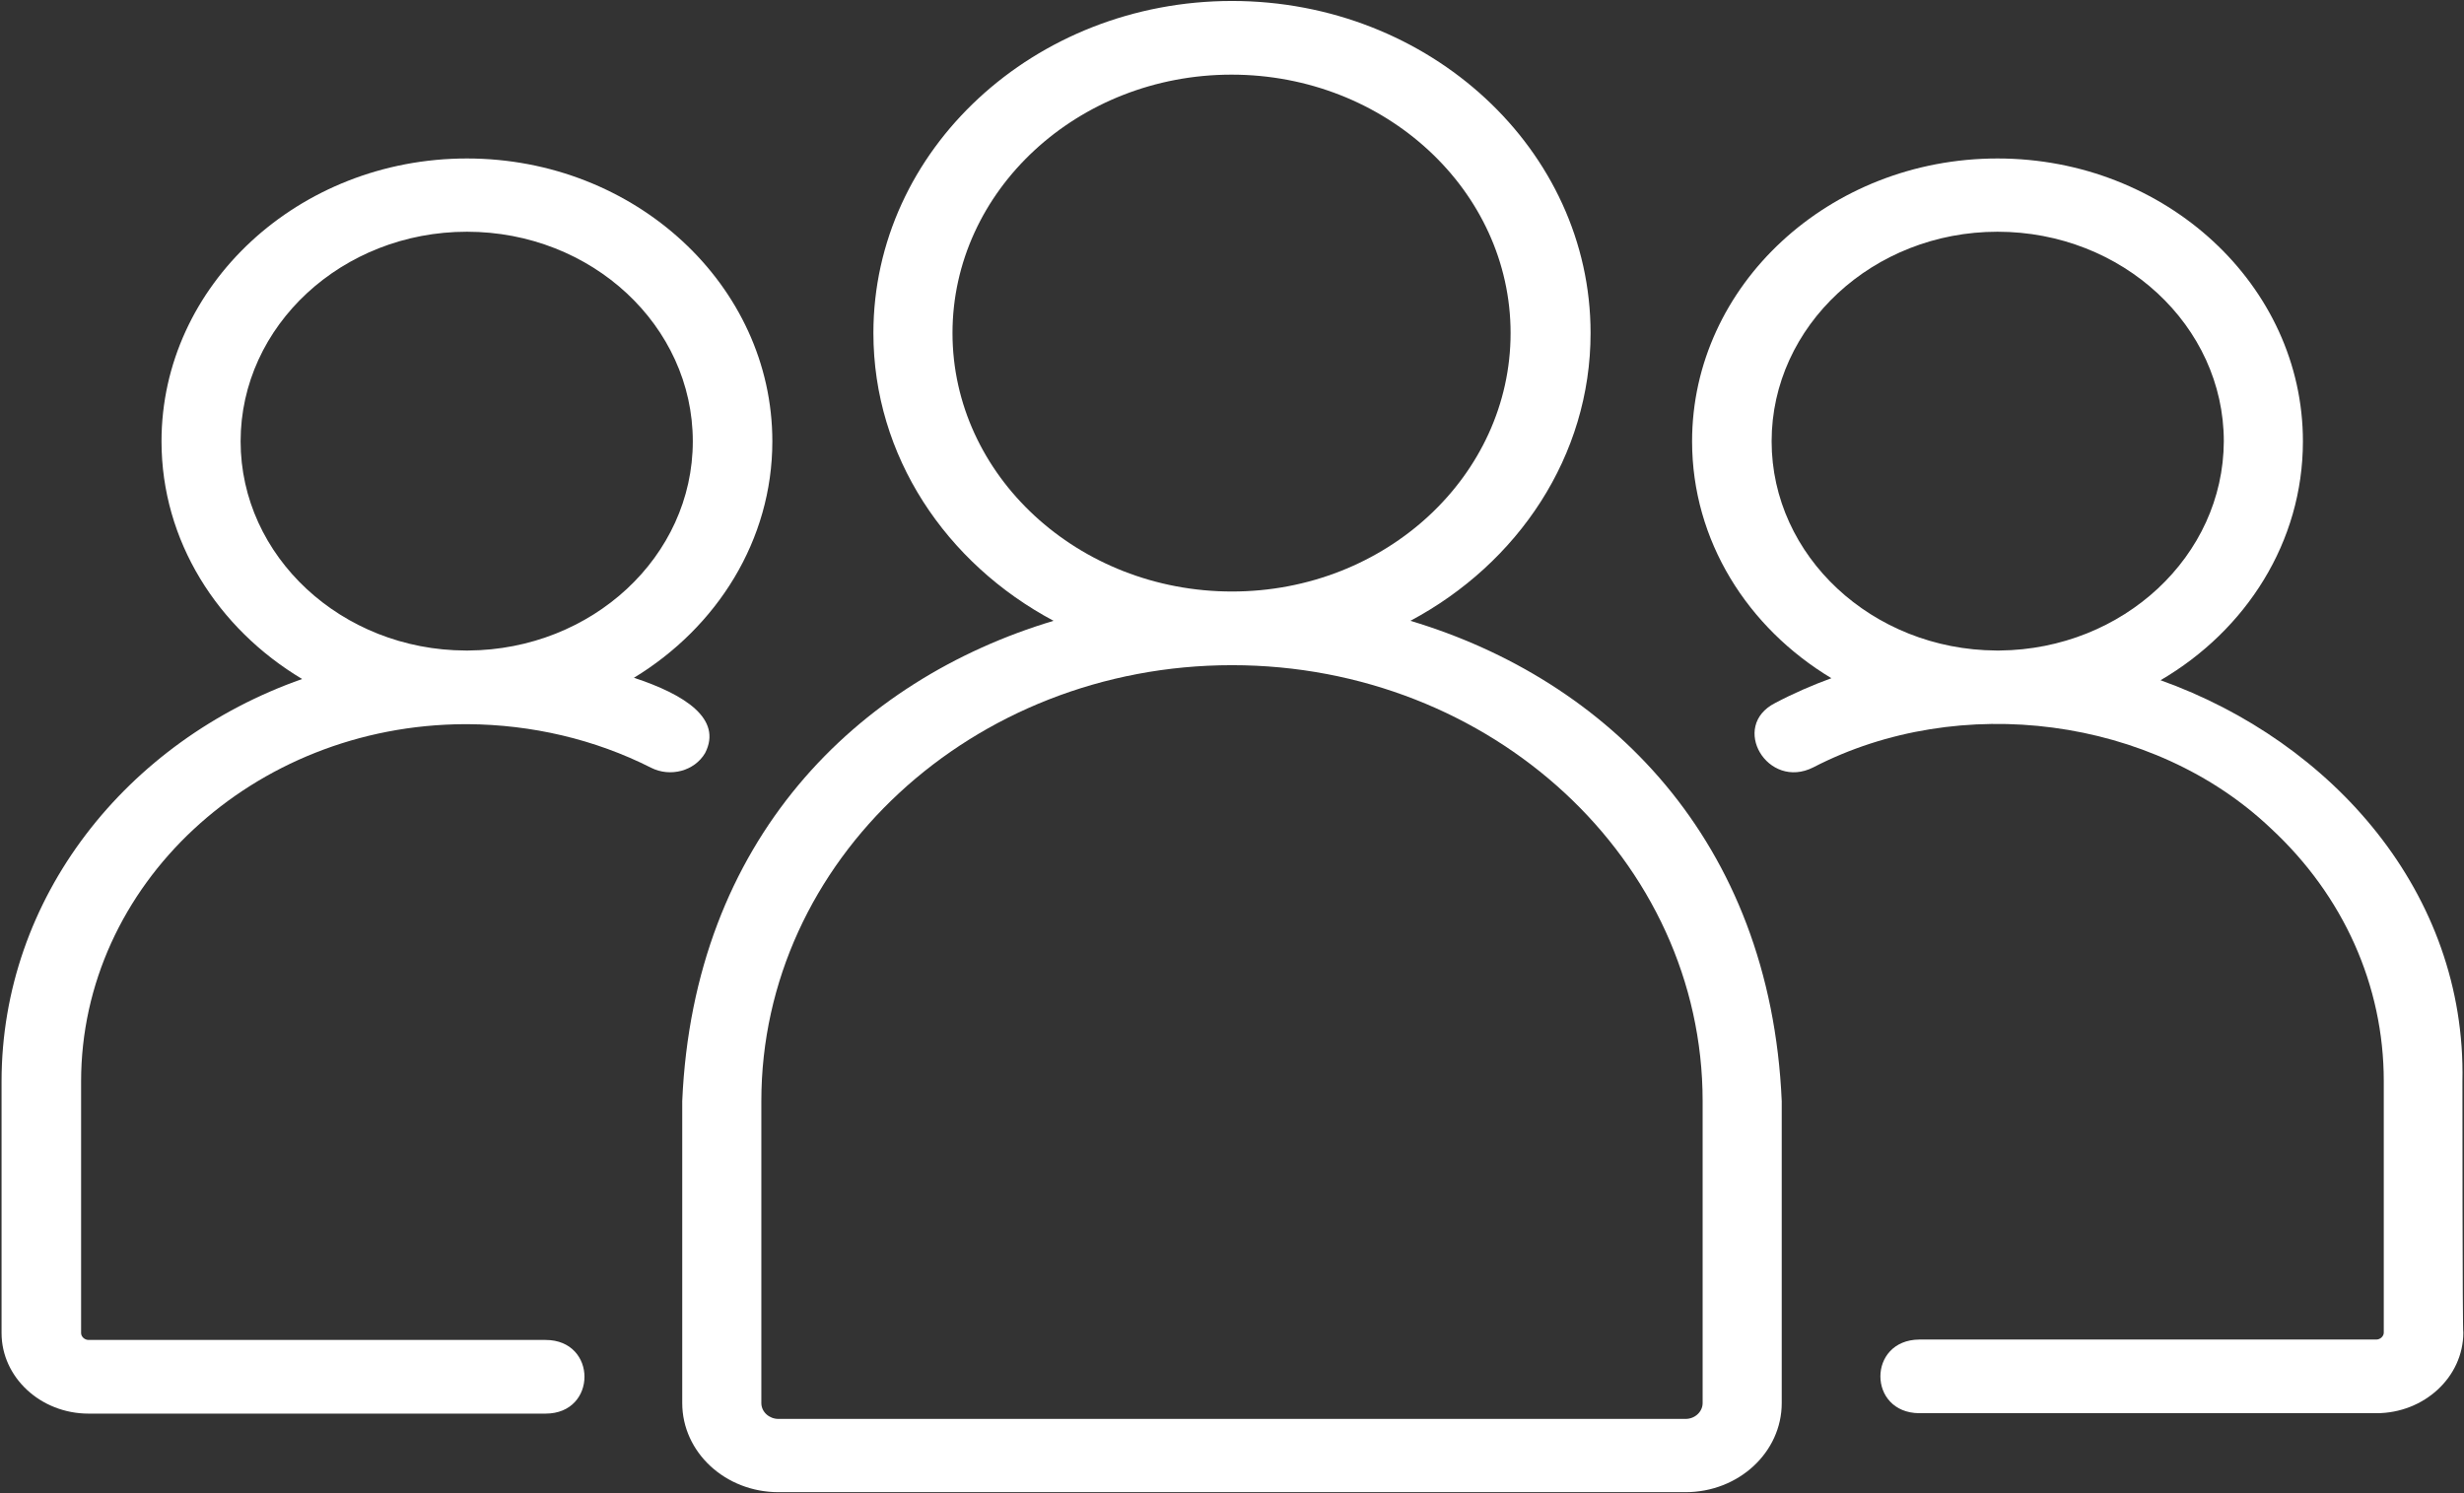 <svg width="297" height="180" viewBox="0 0 297 180" fill="none" xmlns="http://www.w3.org/2000/svg">
<rect x="0" y="0" width="297" height="180" fill="#333333" stroke="none"/>
<path d="M170.004 74.839C182.981 67.922 191.721 54.969 191.721 40.152C191.721 18.074 172.334 0.117 148.498 0.117C124.662 0.117 105.276 18.074 105.276 40.152C105.276 54.969 114.016 67.922 126.993 74.839C103.263 81.953 83.612 101.235 82.234 132.733V169.138C82.234 175.074 87.425 179.882 93.835 179.882H203.162C209.571 179.882 214.762 175.074 214.762 169.138V132.733C213.385 101.235 193.734 81.953 170.004 74.839ZM114.81 40.152C114.81 22.98 129.906 8.998 148.445 8.998C166.984 8.998 182.08 22.98 182.08 40.152C182.08 57.324 167.037 71.307 148.498 71.307C129.959 71.307 114.81 57.324 114.81 40.152ZM205.228 169.138C205.228 170.168 204.327 171.051 203.162 171.051H93.835C92.722 171.051 91.769 170.217 91.769 169.138V132.733C91.769 103.737 117.194 80.187 148.498 80.187C179.803 80.187 205.228 103.737 205.228 132.733V169.138Z" fill="white"/>
<path d="M84.99 90.784C87.109 86.663 82.554 83.719 76.409 81.707C86.421 75.624 93.095 65.124 93.095 53.202C93.095 34.411 76.568 19.104 56.281 19.104C35.994 19.104 19.468 34.411 19.468 53.202C19.468 65.222 26.248 75.771 36.418 81.855C15.231 89.312 0.188 108.201 0.188 130.377V160.698C0.188 166.046 4.902 170.412 10.675 170.412H65.763C72.013 170.412 72.013 161.532 65.763 161.532H10.675C10.199 161.532 9.775 161.139 9.775 160.698V130.377C9.775 106.68 30.486 87.398 56.017 87.3H56.228H56.387C64.068 87.35 71.695 89.116 78.475 92.55C80.806 93.728 83.719 92.943 84.99 90.784ZM56.44 78.42C56.387 78.42 56.281 78.42 56.228 78.42C56.175 78.42 56.123 78.42 56.123 78.42C41.185 78.371 29.003 67.087 29.003 53.202C29.003 39.268 41.238 27.935 56.281 27.935C71.325 27.935 83.507 39.268 83.507 53.202C83.507 67.087 71.377 78.322 56.44 78.42Z" fill="white"/>
<path d="M296.811 130.377C297.288 107.661 281.132 89.41 260.422 82.002C270.751 75.967 277.584 65.32 277.584 53.202C277.584 34.411 261.057 19.104 240.77 19.104C220.483 19.104 203.957 34.411 203.957 53.202C203.957 65.173 210.631 75.673 220.748 81.756C218.47 82.59 216.193 83.572 213.968 84.749C208.459 87.546 213.068 95.298 218.576 92.501C236.215 83.375 259.574 86.417 273.717 99.86C282.457 107.956 287.33 118.799 287.33 130.328V160.649C287.33 161.09 286.906 161.483 286.429 161.483H231.342C225.092 161.532 225.092 170.314 231.342 170.363H286.429C292.203 170.363 296.917 165.997 296.917 160.649C296.811 160.698 296.811 130.377 296.811 130.377ZM241.035 78.42C240.876 78.42 240.77 78.42 240.611 78.42C225.674 78.322 213.544 67.038 213.544 53.202C213.544 39.268 225.78 27.935 240.77 27.935C255.813 27.935 268.049 39.268 268.049 53.202C267.996 67.038 255.919 78.273 241.035 78.42Z" fill="white"/>
</svg>

